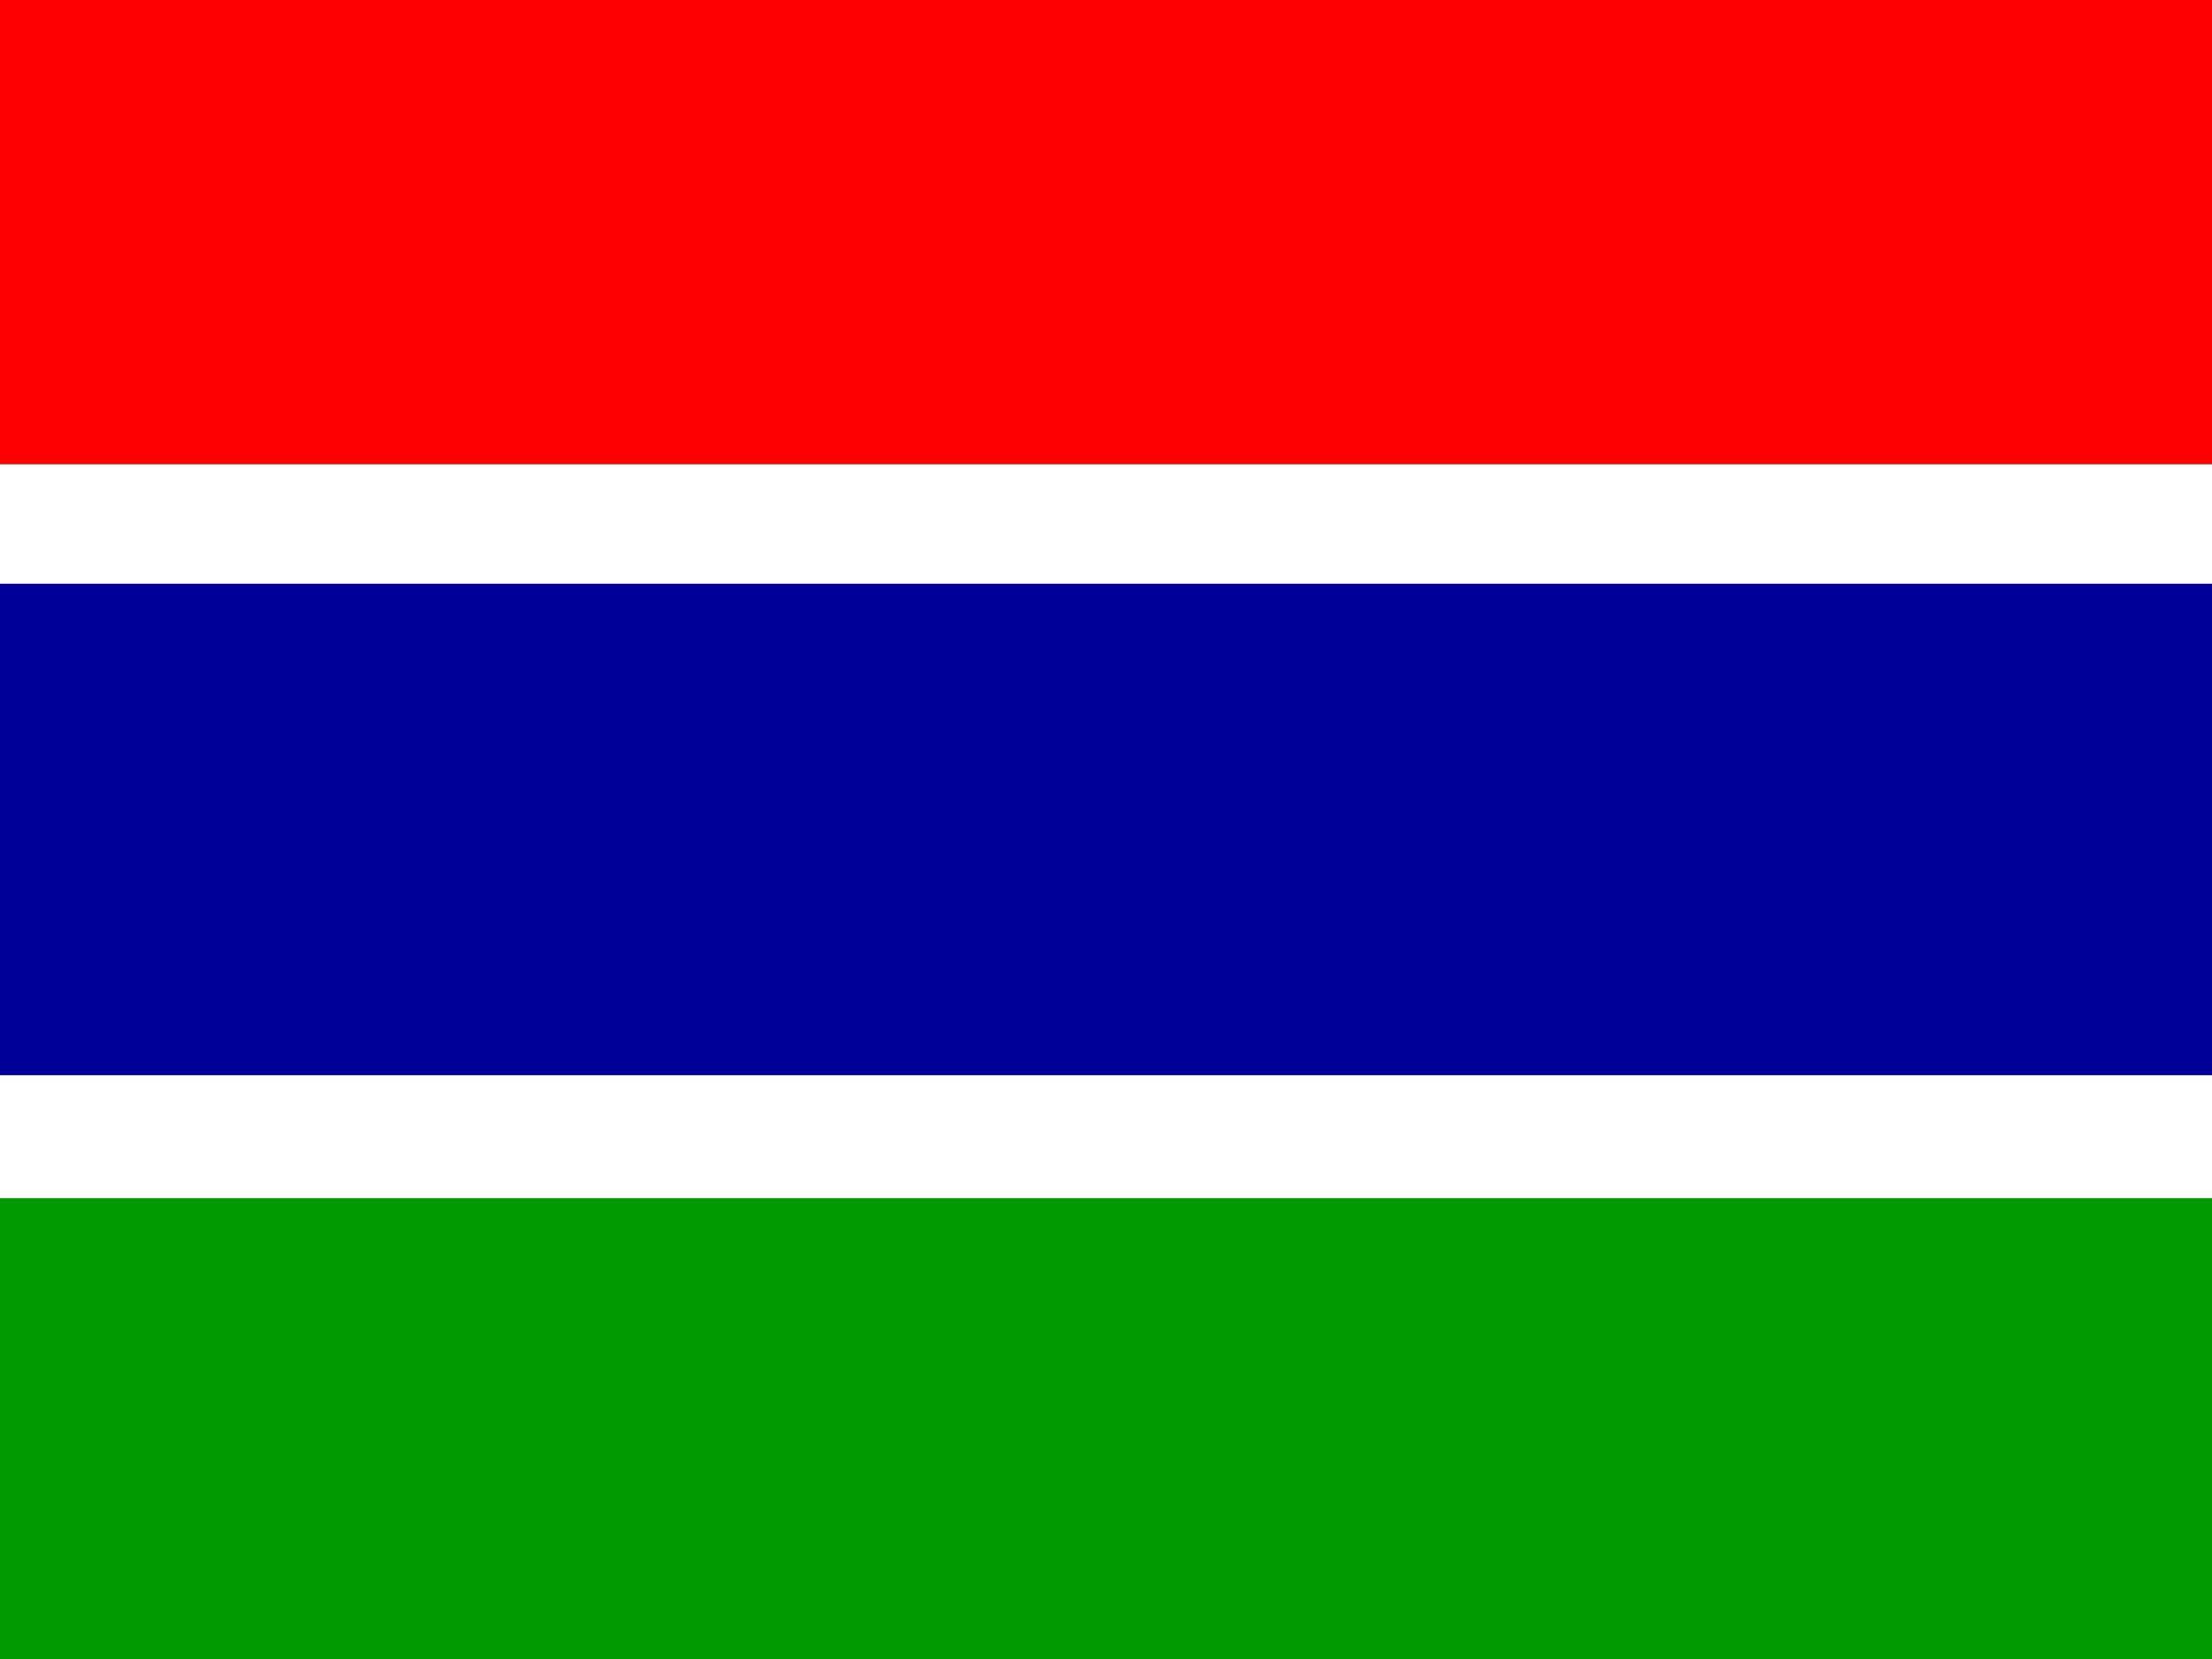 <svg xmlns="http://www.w3.org/2000/svg" height="480" width="640">
  <rect width="100%" height="100%" fill="#333333" stroke="none"/>
  <defs>
    <clipPath id="a">
      <path fill-opacity=".67" d="M0-48h640v480H0z"/>
    </clipPath>
  </defs>
  <g fill-rule="evenodd" clip-path="url(#a)" transform="translate(0 48)" stroke-width="1pt">
    <path fill="red" d="M0-128h640V86.33H0z"/>
    <path fill="#fff" d="M0 86.333h640v36.666H0z"/>
    <path fill="#009" d="M0 120.89h640v142.22H0z"/>
    <path fill="#fff" d="M0 263.11h640v36.666H0z"/>
    <path fill="#090" d="M0 298.67h640V612H0z"/>
  </g>
</svg>
